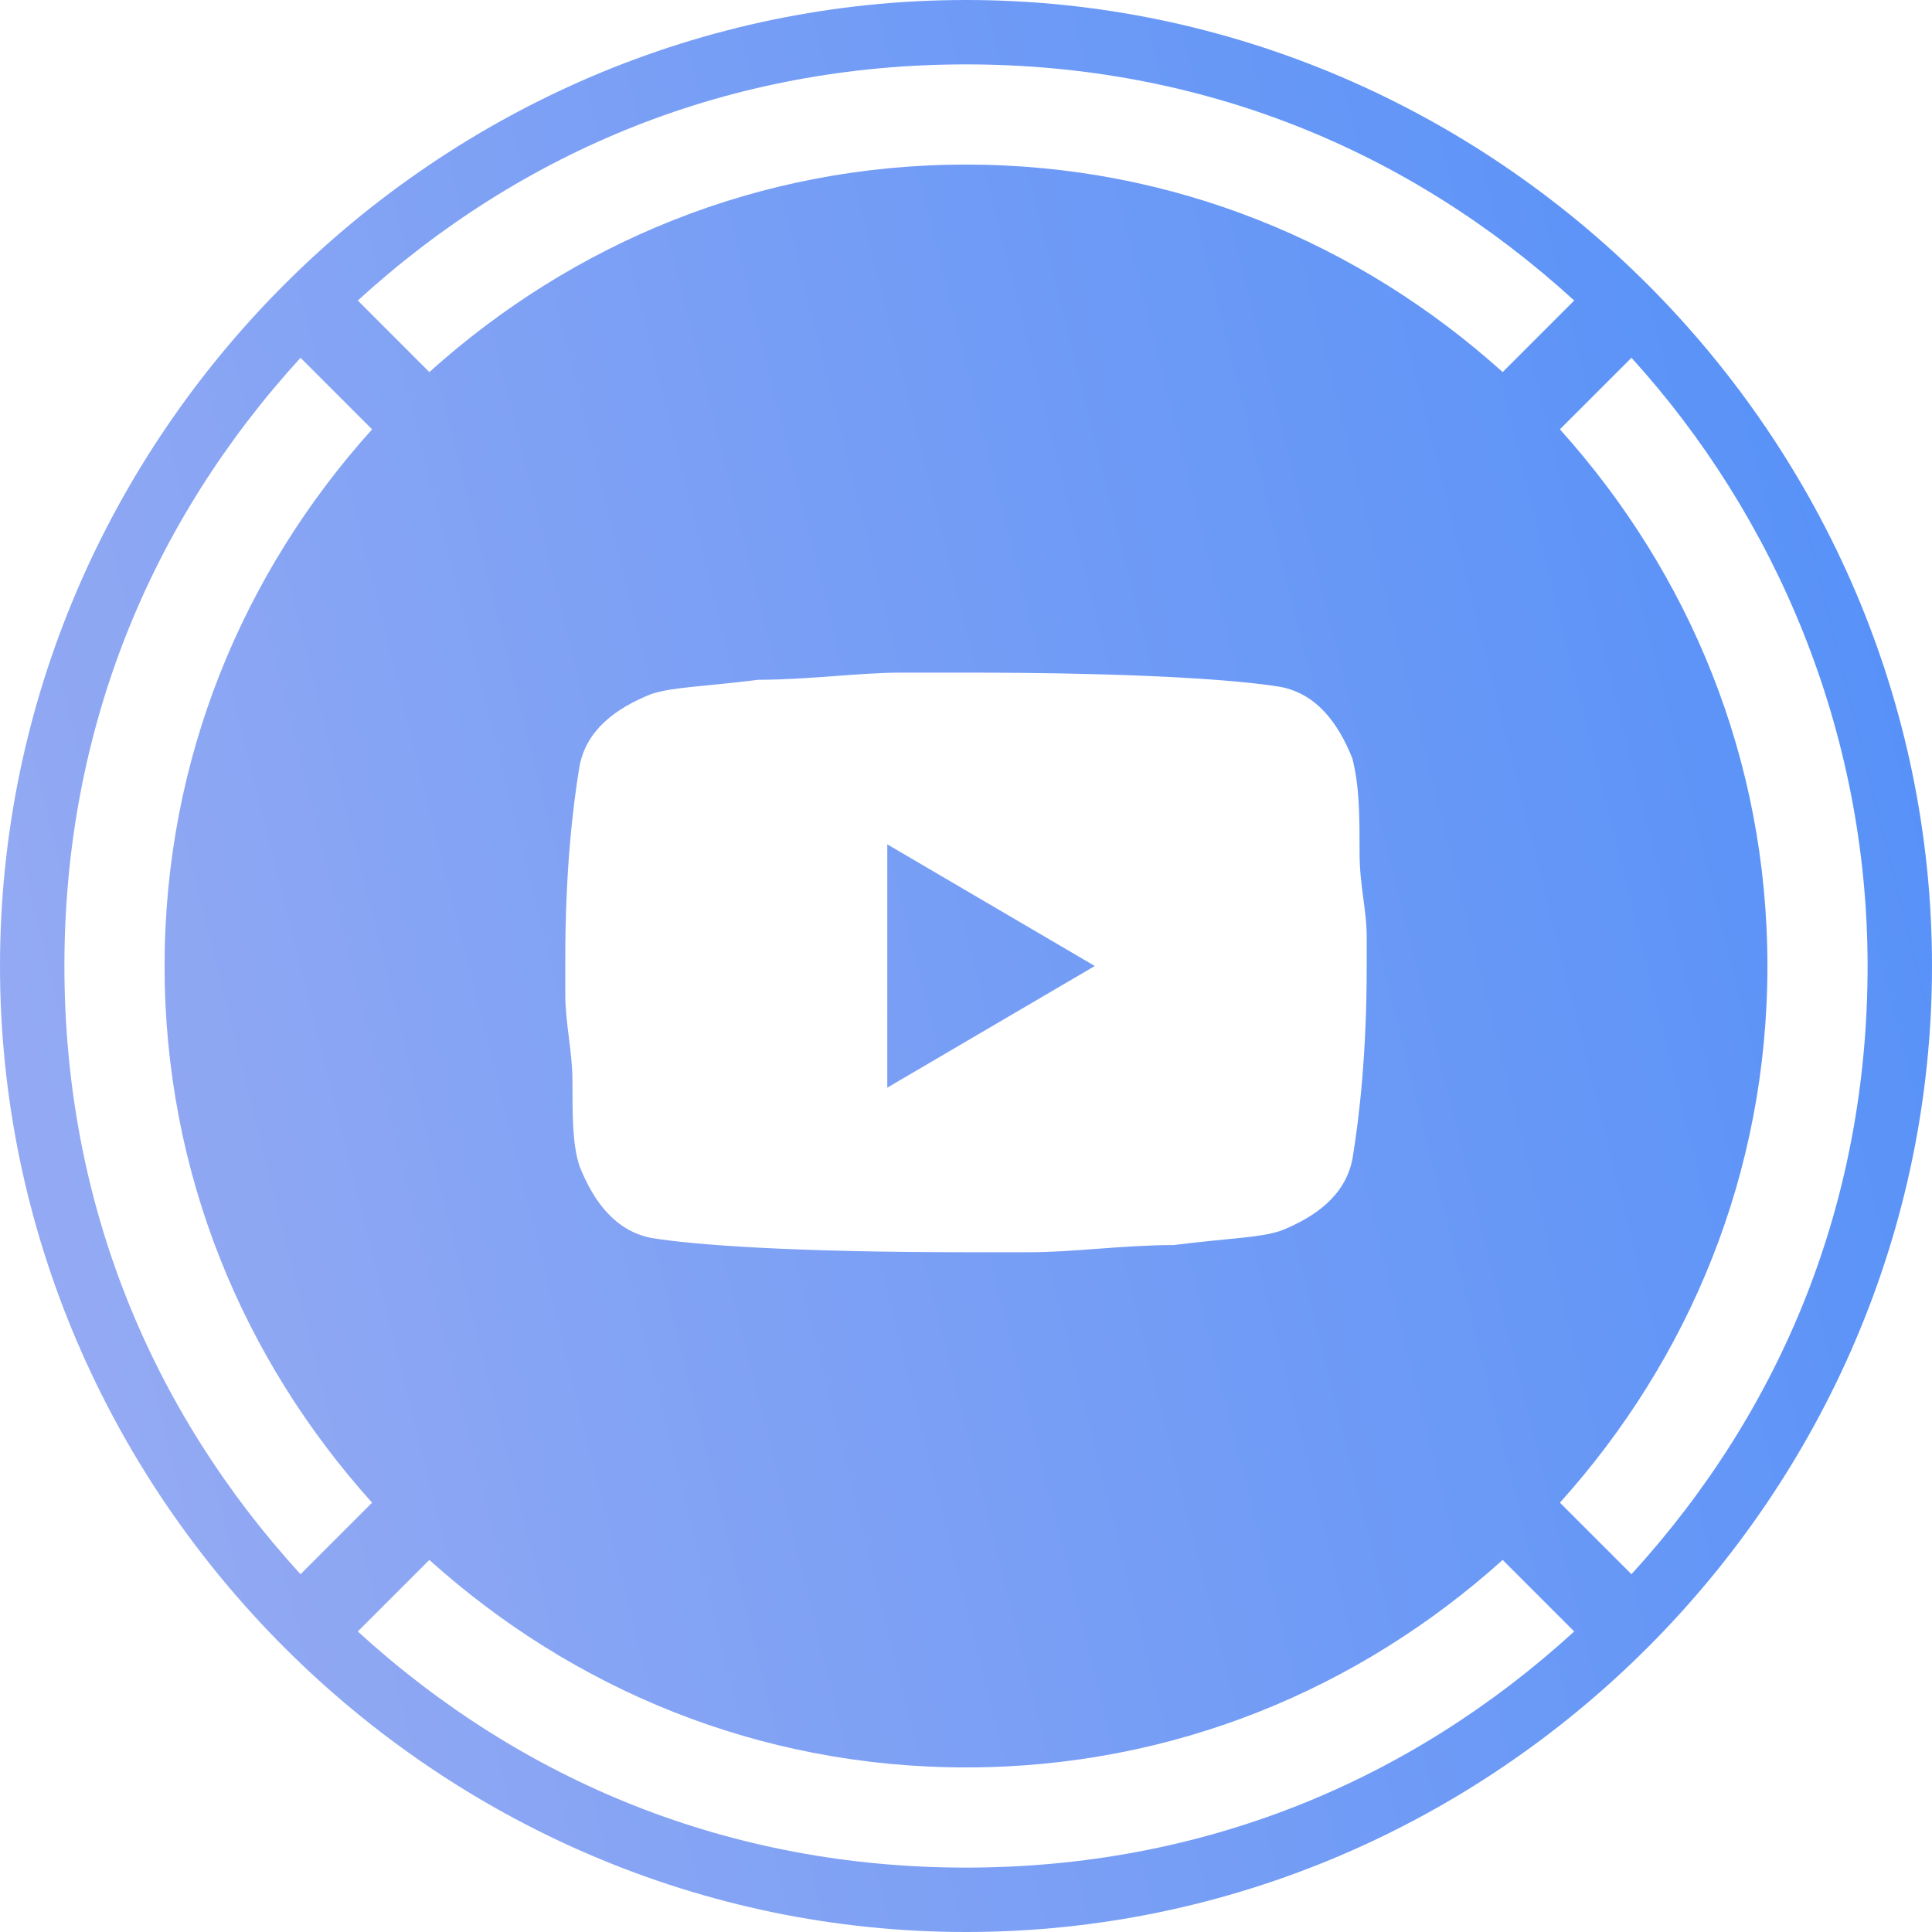 <svg width="27" height="27" viewBox="0 0 27 27" fill="none" xmlns="http://www.w3.org/2000/svg">
		
	<polygon points="12.4,15.2 15.3,13.5 12.4,11.8" fill="url(#gr_linear)"/><path d="M13.5,0C6.1,0,0,6.1,0,13.5S6.1,27,13.5,27C20.9,27,27,20.9,27,13.5S20.9,0,13.5,0z M13.5,0.9c3.3,0,6.2,1.2,8.5,3.3l-1,1c-2-1.8-4.6-2.9-7.5-2.9C10.6,2.3,8,3.4,6,5.2l-1-1C7.3,2.1,10.2,0.9,13.5,0.9z M19.1,13.5c0,1.2-0.1,2.1-0.2,2.7c-0.1,0.5-0.5,0.8-1,1c-0.3,0.1-0.7,0.1-1.5,0.2c-0.7,0-1.4,0.1-2,0.1l-0.9,0c-2.4,0-3.8-0.1-4.4-0.2c-0.5-0.1-0.8-0.5-1-1C8,16,8,15.6,8,15.1c0-0.4-0.1-0.8-0.1-1.2l0-0.5c0-1.2,0.1-2.1,0.2-2.7c0.1-0.5,0.5-0.8,1-1c0.3-0.1,0.7-0.1,1.5-0.2c0.7,0,1.4-0.1,2-0.1l0.9,0c2.4,0,3.8,0.1,4.4,0.2c0.5,0.1,0.8,0.5,1,1C19,11,19,11.4,19,11.9c0,0.5,0.1,0.8,0.1,1.2L19.1,13.5z M0.9,13.5c0-3.3,1.2-6.2,3.3-8.5l1,1c-1.8,2-2.9,4.6-2.9,7.5c0,2.9,1.1,5.5,2.9,7.5l-1,1C2.1,19.7,0.9,16.8,0.9,13.5z M13.5,26.1c-3.3,0-6.2-1.2-8.5-3.3l1-1c2,1.8,4.6,2.9,7.5,2.9c2.9,0,5.5-1.1,7.5-2.9l1,1C19.7,24.9,16.8,26.1,13.5,26.1z M22.8,22l-1-1c1.8-2,2.9-4.6,2.9-7.5c0-2.9-1.1-5.5-2.9-7.5l1-1c2,2.2,3.3,5.2,3.3,8.5C26.1,16.8,24.9,19.7,22.8,22z" fill="url(#gr_linear)"/>
	<defs>
		<linearGradient id="gr_linear" x1="32" y1="-1.90735e-06" x2="-5.647" y2="9.412" gradientUnits="userSpaceOnUse">
			<stop stop-color="#478BF9"/>
			<stop offset="1" stop-color="#9DADF2"/>
		</linearGradient>
	</defs>

</svg>